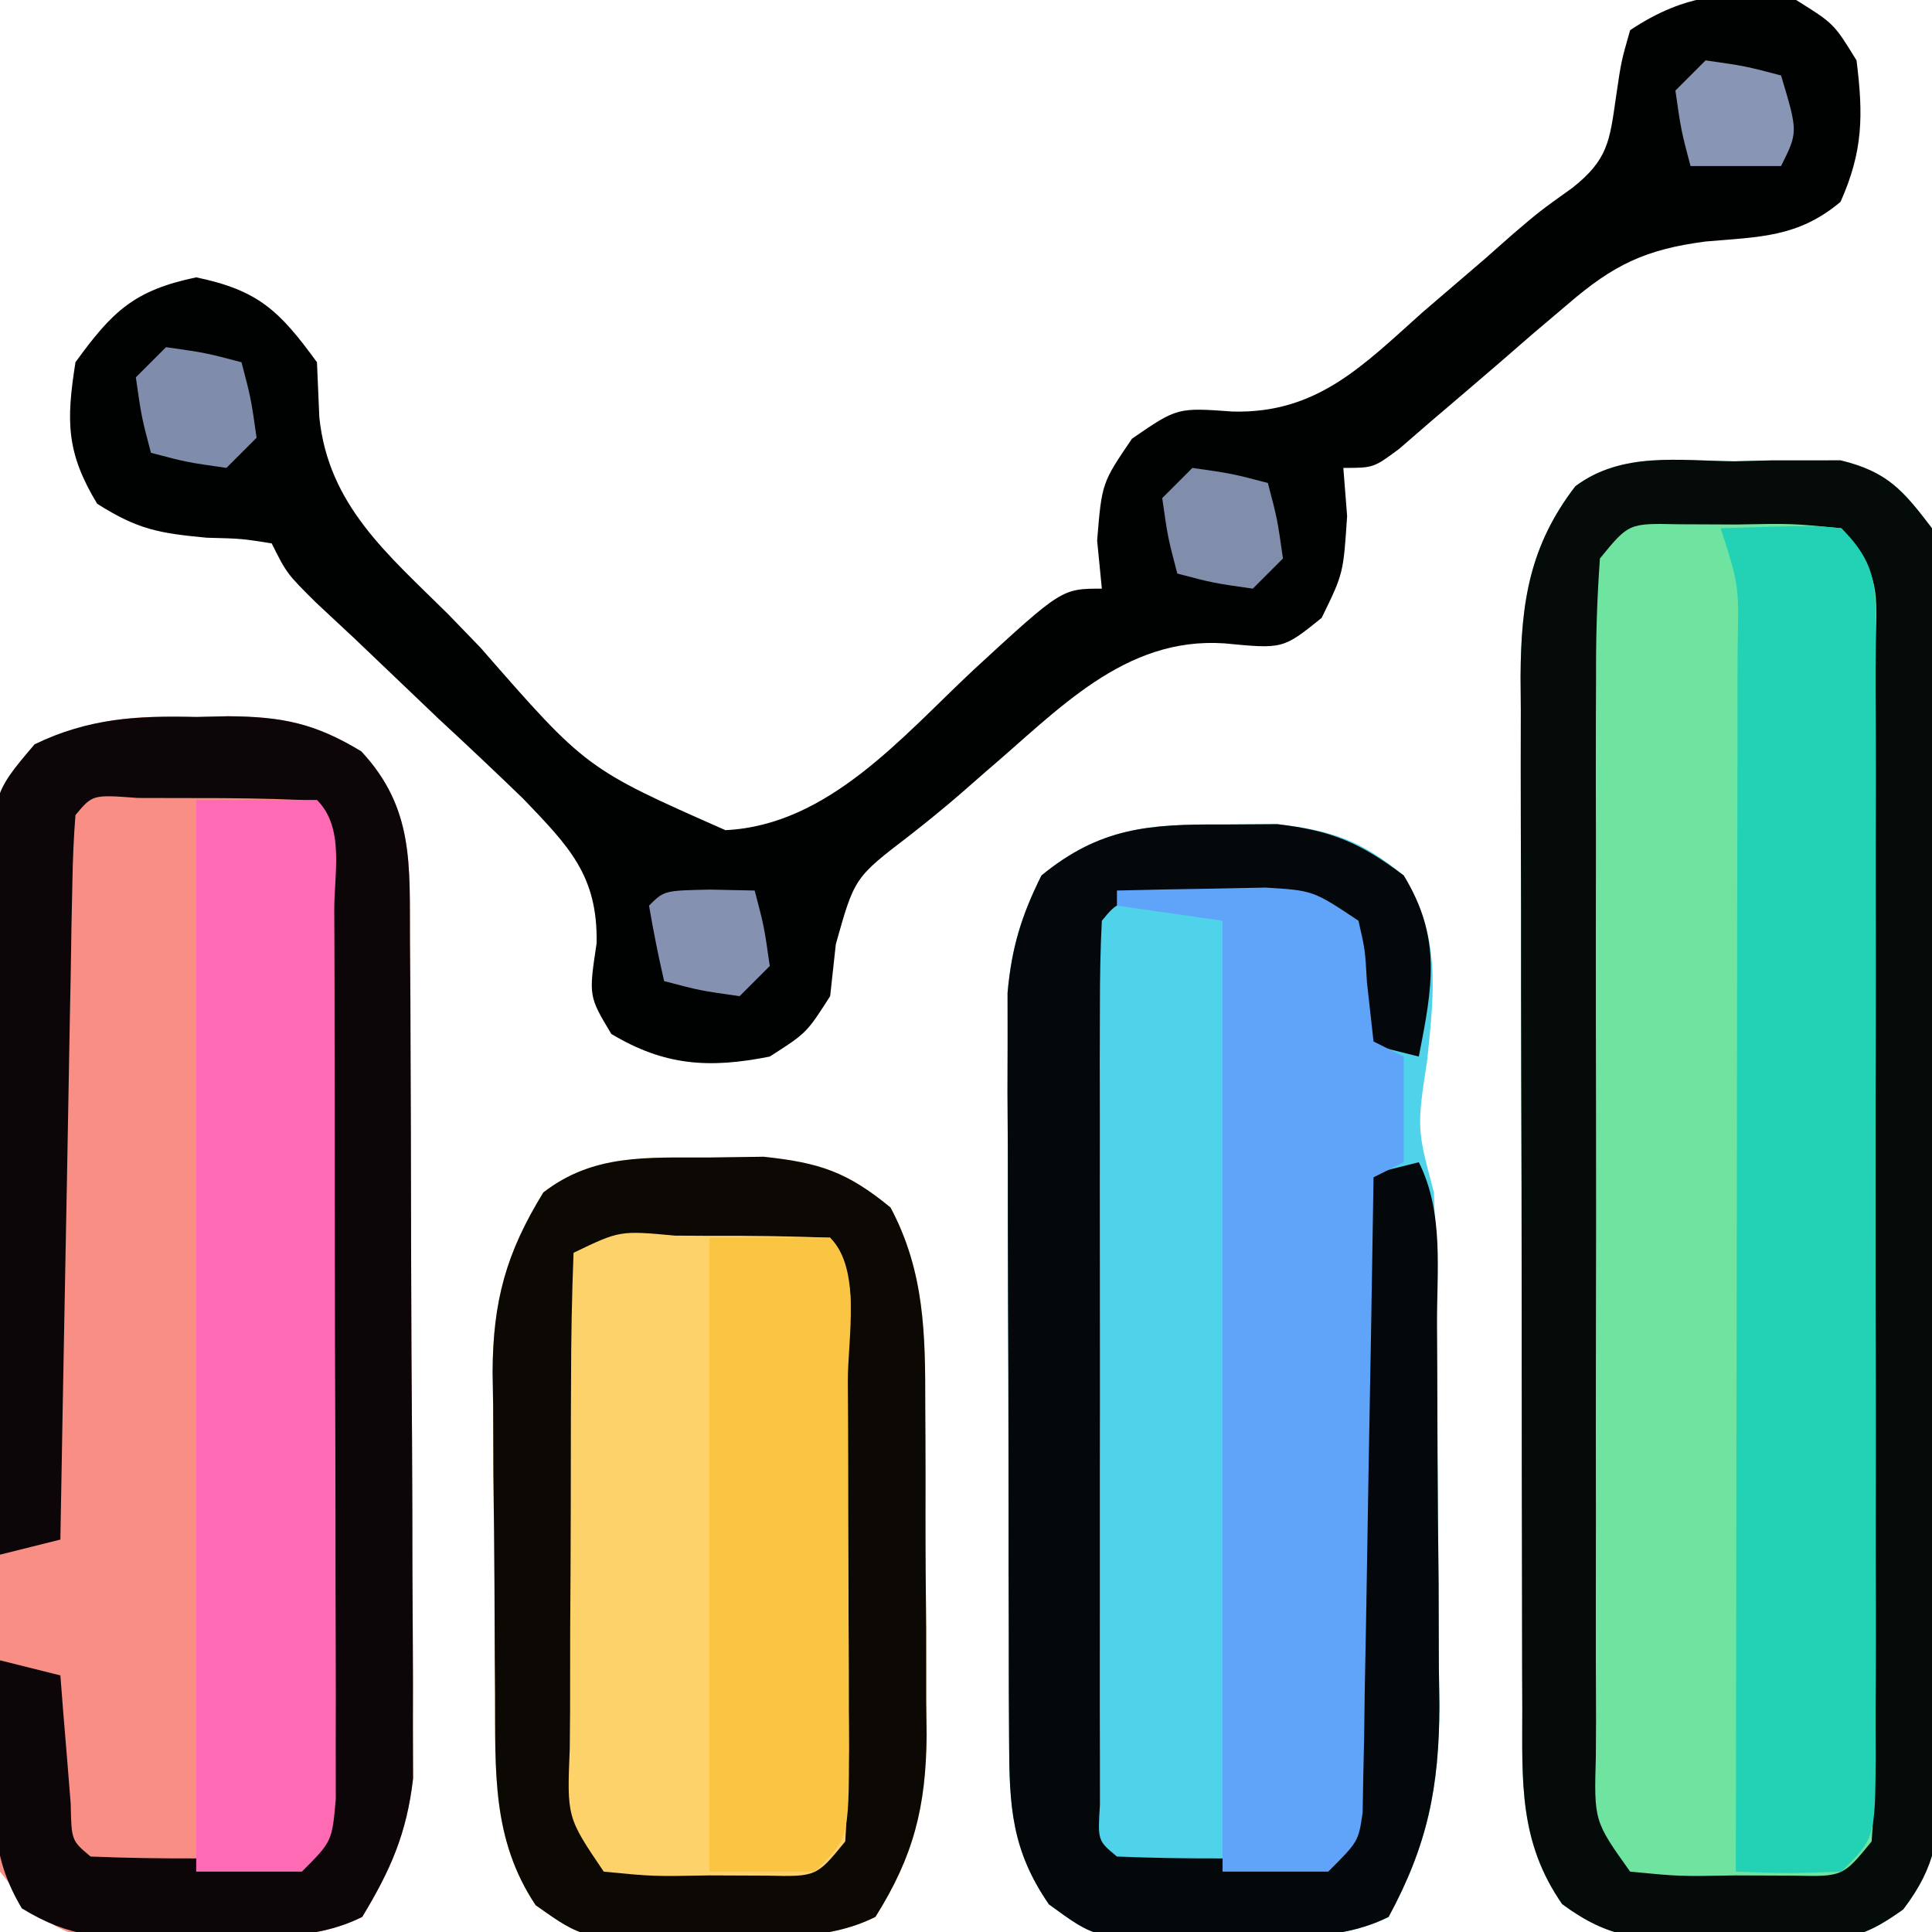 <?xml version="1.0" encoding="UTF-8"?>
<svg version="1.1" xmlns="http://www.w3.org/2000/svg" width="128" height="128">
<path d="M0 0 C0.811 -0.02 1.623 -0.04 2.459 -0.061 C3.245 -0.06 4.03 -0.059 4.84 -0.059 C5.554 -0.06 6.268 -0.062 7.004 -0.064 C10.099 0.69 11.133 1.9 13.062 4.438 C13.457 7.415 13.61 10.022 13.58 12.998 C13.587 13.86 13.594 14.723 13.601 15.611 C13.619 18.46 13.607 21.307 13.594 24.156 C13.596 26.136 13.6 28.116 13.605 30.097 C13.611 34.246 13.603 38.395 13.584 42.544 C13.561 47.864 13.574 53.184 13.598 58.504 C13.613 62.592 13.608 66.681 13.598 70.77 C13.595 72.731 13.598 74.693 13.608 76.654 C13.618 79.396 13.602 82.136 13.58 84.877 C13.588 85.689 13.596 86.5 13.605 87.336 C13.55 90.954 13.382 93.018 11.158 95.94 C8.83 97.604 7.705 97.951 4.875 97.969 C3.703 97.976 3.703 97.976 2.508 97.984 C1.297 97.961 1.297 97.961 0.062 97.938 C-0.744 97.953 -1.551 97.968 -2.383 97.984 C-6.224 97.959 -8.283 97.92 -11.438 95.594 C-14.313 91.46 -14.086 87.484 -14.083 82.649 C-14.086 81.857 -14.089 81.065 -14.093 80.248 C-14.102 77.626 -14.104 75.005 -14.105 72.383 C-14.109 70.561 -14.112 68.738 -14.116 66.916 C-14.122 63.095 -14.123 59.273 -14.123 55.452 C-14.123 50.557 -14.136 45.662 -14.154 40.767 C-14.165 37.003 -14.167 33.238 -14.166 29.474 C-14.167 27.669 -14.172 25.865 -14.18 24.061 C-14.189 21.535 -14.186 19.01 -14.18 16.485 C-14.186 15.741 -14.192 14.997 -14.197 14.23 C-14.168 9.323 -13.587 5.587 -10.568 1.652 C-7.466 -0.659 -3.727 -0.032 0 0 Z " fill="#6FE3A0" transform="translate(114.938,30.562)"/>
<path d="M0 0 C1.048 -0.023 1.048 -0.023 2.117 -0.047 C5.698 -0.02 7.861 0.416 10.938 2.281 C14.456 6.066 14.131 9.8 14.161 14.826 C14.171 16.107 14.18 17.389 14.19 18.71 C14.195 20.106 14.199 21.502 14.203 22.898 C14.209 24.336 14.215 25.773 14.22 27.21 C14.231 30.221 14.237 33.232 14.24 36.243 C14.246 40.092 14.27 43.941 14.298 47.79 C14.317 50.758 14.322 53.726 14.324 56.695 C14.327 58.113 14.335 59.532 14.348 60.95 C14.365 62.939 14.361 64.927 14.356 66.916 C14.36 68.045 14.364 69.174 14.367 70.338 C13.945 73.97 12.884 76.383 11 79.5 C7.618 81.191 3.841 80.769 0.125 80.812 C-1.099 80.856 -1.099 80.856 -2.348 80.9 C-3.138 80.909 -3.928 80.917 -4.742 80.926 C-5.463 80.94 -6.183 80.955 -6.925 80.97 C-9.988 80.276 -11.064 78.949 -13 76.5 C-13.515 73.312 -13.515 73.312 -13.533 69.5 C-13.546 68.455 -13.546 68.455 -13.56 67.39 C-13.582 65.093 -13.575 62.797 -13.566 60.5 C-13.572 58.901 -13.578 57.302 -13.585 55.703 C-13.596 52.354 -13.591 49.005 -13.576 45.656 C-13.559 41.365 -13.583 37.075 -13.618 32.784 C-13.64 29.483 -13.638 26.182 -13.63 22.881 C-13.629 21.299 -13.636 19.717 -13.651 18.135 C-13.668 15.922 -13.654 13.712 -13.631 11.5 C-13.63 10.242 -13.629 8.984 -13.628 7.688 C-13 4.5 -13 4.5 -10.699 2.096 C-7.139 -0.009 -4.018 -0.089 0 0 Z " fill="#F88E84" transform="translate(13,47.5)"/>
<path d="M0 0 C1.794 -0.012 1.794 -0.012 3.625 -0.023 C7.3 0.41 9.146 1.04 12 3.375 C14.447 7.463 14.037 10.924 13.562 15.562 C12.869 20.123 12.869 20.123 14 24.375 C14.124 27.355 14.188 30.312 14.203 33.293 C14.209 34.184 14.215 35.074 14.22 35.992 C14.23 37.881 14.236 39.77 14.24 41.658 C14.25 44.534 14.281 47.408 14.312 50.283 C14.319 52.12 14.324 53.956 14.328 55.793 C14.34 56.647 14.353 57.502 14.366 58.382 C14.346 63.791 13.589 67.592 11 72.375 C7.618 74.066 3.841 73.644 0.125 73.688 C-1.099 73.731 -1.099 73.731 -2.348 73.775 C-8.365 73.839 -8.365 73.839 -11.508 71.543 C-13.984 67.945 -14.129 65.043 -14.145 60.79 C-14.152 59.645 -14.158 58.5 -14.165 57.32 C-14.166 56.083 -14.167 54.845 -14.168 53.57 C-14.171 52.299 -14.175 51.028 -14.178 49.718 C-14.183 47.026 -14.186 44.335 -14.185 41.643 C-14.185 38.201 -14.199 34.759 -14.216 31.317 C-14.23 28.026 -14.229 24.736 -14.23 21.445 C-14.238 20.212 -14.245 18.978 -14.252 17.708 C-14.249 16.556 -14.246 15.405 -14.243 14.219 C-14.244 13.209 -14.246 12.199 -14.247 11.158 C-13.982 8.178 -13.333 6.046 -12 3.375 C-8.132 0.212 -4.907 -0.032 0 0 Z " fill="#4ED3EA" transform="translate(81,54.625)"/>
<path d="M0 0 C1.205 -0.017 2.411 -0.034 3.652 -0.051 C7.367 0.345 9.187 0.951 12.062 3.312 C14.332 7.581 14.369 11.739 14.363 16.465 C14.368 17.243 14.372 18.02 14.376 18.822 C14.382 20.461 14.383 22.101 14.378 23.741 C14.375 26.239 14.398 28.735 14.424 31.232 C14.426 32.831 14.427 34.429 14.426 36.027 C14.435 36.768 14.444 37.509 14.454 38.272 C14.412 43.017 13.594 46.292 11.062 50.312 C7.681 52.003 3.903 51.581 0.188 51.625 C-0.628 51.654 -1.444 51.683 -2.285 51.713 C-8.28 51.776 -8.28 51.776 -11.445 49.543 C-14.375 45.163 -14.111 40.607 -14.141 35.477 C-14.146 34.72 -14.152 33.963 -14.158 33.183 C-14.167 31.584 -14.174 29.985 -14.178 28.387 C-14.187 25.953 -14.218 23.52 -14.25 21.086 C-14.257 19.529 -14.262 17.971 -14.266 16.414 C-14.278 15.692 -14.29 14.97 -14.303 14.226 C-14.282 9.513 -13.408 6.322 -10.938 2.312 C-7.623 -0.249 -4.075 0.013 0 0 Z " fill="#FED26A" transform="translate(46.938,76.688)"/>
<path d="M0 0 C2.5 1.562 2.5 1.562 4 4 C4.454 7.63 4.437 10.023 2.938 13.375 C0.128 15.731 -2.4 15.69 -6 16 C-9.982 16.52 -12.104 17.542 -15.137 20.16 C-16.25 21.103 -16.25 21.103 -17.385 22.064 C-18.145 22.724 -18.905 23.383 -19.688 24.062 C-21.209 25.37 -22.733 26.674 -24.262 27.973 C-25.267 28.843 -25.267 28.843 -26.292 29.731 C-28 31 -28 31 -30 31 C-29.918 32.052 -29.835 33.104 -29.75 34.188 C-30 38 -30 38 -31.438 40.938 C-34 43 -34 43 -37.875 42.625 C-44.526 42.173 -48.9 47.062 -53.668 51.105 C-54.22 51.589 -54.771 52.072 -55.34 52.57 C-56.449 53.526 -57.583 54.454 -58.738 55.354 C-62.391 58.15 -62.391 58.15 -63.625 62.562 C-63.811 64.264 -63.811 64.264 -64 66 C-65.562 68.438 -65.562 68.438 -68 70 C-72.016 70.8 -74.969 70.618 -78.5 68.5 C-80 66 -80 66 -79.473 62.492 C-79.388 58.008 -81.306 56.078 -84.34 52.914 C-86.186 51.13 -88.053 49.368 -89.938 47.625 C-91.802 45.848 -93.666 44.069 -95.527 42.289 C-96.36 41.513 -97.193 40.736 -98.051 39.936 C-100 38 -100 38 -101 36 C-102.996 35.684 -102.996 35.684 -105.312 35.625 C-108.451 35.325 -109.846 35.098 -112.562 33.375 C-114.618 29.979 -114.616 27.9 -114 24 C-111.554 20.619 -110.107 19.231 -106 18.375 C-101.865 19.236 -100.48 20.599 -98 24 C-97.923 25.804 -97.923 25.804 -97.844 27.645 C-97.242 33.483 -93.313 36.722 -89.312 40.688 C-88.604 41.42 -87.896 42.153 -87.166 42.908 C-80.164 50.928 -80.164 50.928 -70.938 55 C-64.105 54.675 -59.203 48.774 -54.479 44.361 C-48.656 39 -48.656 39 -46 39 C-46.103 37.948 -46.206 36.896 -46.312 35.812 C-46 32 -46 32 -44 29.062 C-41 27 -41 27 -37.328 27.266 C-31.755 27.409 -28.726 24.244 -24.75 20.688 C-23.37 19.504 -21.99 18.32 -20.609 17.137 C-20.011 16.608 -19.412 16.079 -18.796 15.534 C-17 14 -17 14 -14.82 12.441 C-12.469 10.579 -12.356 9.358 -11.938 6.438 C-11.59 4.059 -11.59 4.059 -11 2 C-7.311 -0.459 -4.283 -0.681 0 0 Z " fill="#000101" transform="translate(119,0)"/>
<path d="M0 0 C0.811 -0.02 1.623 -0.04 2.459 -0.061 C3.245 -0.06 4.03 -0.059 4.84 -0.059 C5.554 -0.06 6.268 -0.062 7.004 -0.064 C10.099 0.69 11.133 1.9 13.062 4.438 C13.457 7.415 13.61 10.022 13.58 12.998 C13.587 13.86 13.594 14.723 13.601 15.611 C13.619 18.46 13.607 21.307 13.594 24.156 C13.596 26.136 13.6 28.116 13.605 30.097 C13.611 34.246 13.603 38.395 13.584 42.544 C13.561 47.864 13.574 53.184 13.598 58.504 C13.613 62.592 13.608 66.681 13.598 70.77 C13.595 72.731 13.598 74.693 13.608 76.654 C13.618 79.396 13.602 82.136 13.58 84.877 C13.588 85.689 13.596 86.5 13.605 87.336 C13.55 90.954 13.382 93.018 11.158 95.94 C8.83 97.604 7.705 97.951 4.875 97.969 C3.703 97.976 3.703 97.976 2.508 97.984 C1.297 97.961 1.297 97.961 0.062 97.938 C-0.744 97.953 -1.551 97.968 -2.383 97.984 C-6.224 97.959 -8.283 97.92 -11.438 95.594 C-14.313 91.46 -14.086 87.484 -14.083 82.649 C-14.086 81.857 -14.089 81.065 -14.093 80.248 C-14.102 77.626 -14.104 75.005 -14.105 72.383 C-14.109 70.561 -14.112 68.738 -14.116 66.916 C-14.122 63.095 -14.123 59.273 -14.123 55.452 C-14.123 50.557 -14.136 45.662 -14.154 40.767 C-14.165 37.003 -14.167 33.238 -14.166 29.474 C-14.167 27.669 -14.172 25.865 -14.18 24.061 C-14.189 21.535 -14.186 19.01 -14.18 16.485 C-14.186 15.741 -14.192 14.997 -14.197 14.23 C-14.168 9.323 -13.587 5.587 -10.568 1.652 C-7.466 -0.659 -3.727 -0.032 0 0 Z M-8.938 6.438 C-9.136 9.137 -9.21 11.735 -9.196 14.436 C-9.2 15.262 -9.203 16.088 -9.207 16.939 C-9.216 19.678 -9.21 22.417 -9.203 25.156 C-9.204 27.054 -9.206 28.952 -9.209 30.85 C-9.212 34.832 -9.208 38.813 -9.198 42.794 C-9.187 47.906 -9.193 53.017 -9.205 58.129 C-9.213 62.049 -9.21 65.97 -9.205 69.89 C-9.204 71.775 -9.205 73.66 -9.21 75.546 C-9.215 78.177 -9.207 80.808 -9.196 83.439 C-9.2 84.224 -9.204 85.008 -9.209 85.817 C-9.329 90.089 -9.329 90.089 -6.938 93.438 C-3.65 93.758 -3.65 93.758 0.062 93.688 C1.95 93.695 1.95 93.695 3.875 93.703 C7.155 93.775 7.155 93.775 9.062 91.438 C9.261 88.738 9.335 86.14 9.321 83.439 C9.325 82.613 9.328 81.787 9.332 80.936 C9.341 78.197 9.335 75.458 9.328 72.719 C9.329 70.821 9.331 68.923 9.334 67.025 C9.337 63.043 9.333 59.062 9.323 55.081 C9.312 49.969 9.318 44.858 9.33 39.746 C9.338 35.826 9.335 31.905 9.33 27.985 C9.329 26.1 9.33 24.215 9.335 22.329 C9.34 19.698 9.332 17.067 9.321 14.436 C9.325 13.651 9.329 12.867 9.334 12.058 C9.454 7.786 9.454 7.786 7.062 4.438 C3.775 4.117 3.775 4.117 0.062 4.188 C-1.825 4.18 -1.825 4.18 -3.75 4.172 C-7.03 4.1 -7.03 4.1 -8.938 6.438 Z " fill="#040B08" transform="translate(114.938,30.562)"/>
<path d="M0 0 C1.048 -0.023 1.048 -0.023 2.117 -0.047 C5.698 -0.02 7.861 0.416 10.938 2.281 C14.456 6.066 14.131 9.8 14.161 14.826 C14.171 16.107 14.18 17.389 14.19 18.71 C14.195 20.106 14.199 21.502 14.203 22.898 C14.209 24.336 14.215 25.773 14.22 27.21 C14.231 30.221 14.237 33.232 14.24 36.243 C14.246 40.092 14.27 43.941 14.298 47.79 C14.317 50.758 14.322 53.726 14.324 56.695 C14.327 58.113 14.335 59.532 14.348 60.95 C14.365 62.939 14.361 64.927 14.356 66.916 C14.36 68.045 14.364 69.174 14.367 70.338 C13.945 73.97 12.884 76.383 11 79.5 C7.618 81.191 3.841 80.769 0.125 80.812 C-1.099 80.856 -1.099 80.856 -2.348 80.9 C-6.069 80.94 -8.335 80.908 -11.555 78.934 C-13.547 75.579 -13.393 73.121 -13.25 69.25 C-13.214 67.987 -13.178 66.723 -13.141 65.422 C-13.094 64.458 -13.048 63.493 -13 62.5 C-11.68 62.83 -10.36 63.16 -9 63.5 C-8.939 64.282 -8.879 65.065 -8.816 65.871 C-8.733 66.883 -8.649 67.895 -8.562 68.938 C-8.481 69.947 -8.4 70.956 -8.316 71.996 C-8.268 74.436 -8.268 74.436 -7 75.5 C-4.668 75.599 -2.334 75.63 0 75.625 C1.279 75.628 2.558 75.63 3.875 75.633 C6.867 75.859 6.867 75.859 8 74.5 C8.099 72.389 8.128 70.274 8.129 68.16 C8.131 67.498 8.133 66.837 8.135 66.155 C8.139 63.957 8.136 61.76 8.133 59.562 C8.133 58.042 8.134 56.521 8.136 55 C8.137 51.809 8.135 48.618 8.13 45.427 C8.125 41.327 8.128 37.228 8.134 33.129 C8.138 29.987 8.136 26.846 8.134 23.704 C8.133 22.192 8.134 20.68 8.136 19.168 C8.139 17.059 8.135 14.949 8.129 12.84 C8.129 11.637 8.128 10.434 8.127 9.195 C8.307 6.583 8.307 6.583 7 5.5 C4.668 5.401 2.334 5.37 0 5.375 C-1.279 5.372 -2.558 5.37 -3.875 5.367 C-6.867 5.141 -6.867 5.141 -8 6.5 C-8.122 8.003 -8.178 9.512 -8.205 11.02 C-8.225 11.981 -8.245 12.942 -8.266 13.932 C-8.282 14.976 -8.299 16.021 -8.316 17.098 C-8.337 18.162 -8.358 19.226 -8.379 20.322 C-8.445 23.735 -8.504 27.149 -8.562 30.562 C-8.606 32.87 -8.649 35.178 -8.693 37.486 C-8.801 43.157 -8.902 48.829 -9 54.5 C-10.98 54.995 -10.98 54.995 -13 55.5 C-13.127 48.31 -13.214 41.121 -13.275 33.93 C-13.3 31.484 -13.334 29.037 -13.377 26.591 C-13.438 23.076 -13.466 19.562 -13.488 16.047 C-13.514 14.952 -13.54 13.857 -13.566 12.729 C-13.569 5.168 -13.569 5.168 -10.708 1.812 C-7.121 0.074 -3.903 -0.086 0 0 Z " fill="#0C0608" transform="translate(13,47.5)"/>
<path d="M0 0 C1.794 -0.012 1.794 -0.012 3.625 -0.023 C7.236 0.403 9.117 1.205 12 3.375 C14.526 7.508 13.908 10.742 13 15.375 C11.68 15.045 10.36 14.715 9 14.375 C8.805 12.324 8.609 10.273 8.414 8.223 C8.277 7.613 8.141 7.003 8 6.375 C5.134 4.942 2.628 5.243 -0.562 5.25 C-1.739 5.247 -2.916 5.245 -4.129 5.242 C-6.897 5.047 -6.897 5.047 -8 6.375 C-8.099 8.272 -8.128 10.173 -8.129 12.072 C-8.133 13.29 -8.136 14.508 -8.139 15.763 C-8.137 17.102 -8.135 18.442 -8.133 19.781 C-8.133 21.145 -8.134 22.509 -8.136 23.873 C-8.137 26.734 -8.135 29.596 -8.13 32.458 C-8.125 36.133 -8.128 39.809 -8.134 43.484 C-8.138 46.302 -8.136 49.119 -8.134 51.936 C-8.133 53.292 -8.134 54.647 -8.136 56.003 C-8.139 57.895 -8.134 59.786 -8.129 61.678 C-8.129 62.756 -8.128 63.835 -8.127 64.946 C-8.274 67.324 -8.274 67.324 -7 68.375 C-4.668 68.474 -2.334 68.505 0 68.5 C1.279 68.503 2.558 68.505 3.875 68.508 C6.867 68.734 6.867 68.734 8 67.375 C8.122 65.994 8.178 64.608 8.205 63.222 C8.225 62.342 8.245 61.461 8.266 60.553 C8.291 59.117 8.291 59.117 8.316 57.652 C8.337 56.677 8.358 55.702 8.379 54.697 C8.445 51.569 8.504 48.441 8.562 45.312 C8.606 43.197 8.649 41.082 8.693 38.967 C8.801 33.77 8.902 28.572 9 23.375 C10.32 23.045 11.64 22.715 13 22.375 C14.688 25.751 14.185 29.578 14.203 33.293 C14.209 34.184 14.215 35.074 14.22 35.992 C14.23 37.881 14.236 39.77 14.24 41.658 C14.25 44.534 14.281 47.408 14.312 50.283 C14.319 52.12 14.324 53.956 14.328 55.793 C14.34 56.647 14.353 57.502 14.366 58.382 C14.346 63.791 13.589 67.592 11 72.375 C7.618 74.066 3.841 73.644 0.125 73.688 C-1.099 73.731 -1.099 73.731 -2.348 73.775 C-8.365 73.839 -8.365 73.839 -11.508 71.543 C-13.984 67.945 -14.129 65.043 -14.145 60.79 C-14.152 59.645 -14.158 58.5 -14.165 57.32 C-14.166 56.083 -14.167 54.845 -14.168 53.57 C-14.171 52.299 -14.175 51.028 -14.178 49.718 C-14.183 47.026 -14.186 44.335 -14.185 41.643 C-14.185 38.201 -14.199 34.759 -14.216 31.317 C-14.23 28.026 -14.229 24.736 -14.23 21.445 C-14.238 20.212 -14.245 18.978 -14.252 17.708 C-14.249 16.556 -14.246 15.405 -14.243 14.219 C-14.244 13.209 -14.246 12.199 -14.247 11.158 C-13.982 8.178 -13.333 6.046 -12 3.375 C-8.132 0.212 -4.907 -0.032 0 0 Z " fill="#04080B" transform="translate(81,54.625)"/>
<path d="M0 0 C6.055 -0.195 6.055 -0.195 8 0 C10.54 2.54 10.244 4.157 10.271 7.621 C10.267 8.405 10.263 9.19 10.259 9.998 C10.262 10.824 10.266 11.65 10.269 12.501 C10.278 15.241 10.272 17.98 10.266 20.719 C10.267 22.617 10.269 24.515 10.271 26.413 C10.274 30.394 10.27 34.376 10.261 38.357 C10.249 43.469 10.256 48.58 10.268 53.691 C10.275 57.612 10.273 61.532 10.268 65.453 C10.266 67.338 10.268 69.223 10.273 71.108 C10.278 73.739 10.27 76.371 10.259 79.002 C10.263 79.786 10.267 80.571 10.271 81.379 C10.229 86.771 10.229 86.771 8 89 C4.375 89.125 4.375 89.125 1 89 C1.002 87.914 1.004 86.829 1.007 85.711 C1.027 75.498 1.042 65.286 1.052 55.073 C1.057 49.823 1.064 44.572 1.075 39.321 C1.086 34.257 1.092 29.194 1.095 24.13 C1.097 22.194 1.1 20.259 1.106 18.324 C1.113 15.62 1.114 12.917 1.114 10.213 C1.117 9.407 1.121 8.601 1.124 7.77 C1.209 3.755 1.209 3.755 0 0 Z " fill="#23D2B4" transform="translate(114,35)"/>
<path d="M0 0 C1.205 -0.017 2.411 -0.034 3.652 -0.051 C7.367 0.345 9.187 0.951 12.062 3.312 C14.332 7.581 14.369 11.739 14.363 16.465 C14.368 17.243 14.372 18.02 14.376 18.822 C14.382 20.461 14.383 22.101 14.378 23.741 C14.375 26.239 14.398 28.735 14.424 31.232 C14.426 32.831 14.427 34.429 14.426 36.027 C14.435 36.768 14.444 37.509 14.454 38.272 C14.412 43.017 13.594 46.292 11.062 50.312 C7.681 52.003 3.903 51.581 0.188 51.625 C-0.628 51.654 -1.444 51.683 -2.285 51.713 C-8.28 51.776 -8.28 51.776 -11.445 49.543 C-14.375 45.163 -14.111 40.607 -14.141 35.477 C-14.146 34.72 -14.152 33.963 -14.158 33.183 C-14.167 31.584 -14.174 29.985 -14.178 28.387 C-14.187 25.953 -14.218 23.52 -14.25 21.086 C-14.257 19.529 -14.262 17.971 -14.266 16.414 C-14.278 15.692 -14.29 14.97 -14.303 14.226 C-14.282 9.513 -13.408 6.322 -10.938 2.312 C-7.623 -0.249 -4.075 0.013 0 0 Z M-8.938 6.312 C-9.051 9.173 -9.102 12.009 -9.105 14.871 C-9.109 15.731 -9.112 16.59 -9.116 17.476 C-9.121 19.297 -9.123 21.119 -9.123 22.941 C-9.125 25.735 -9.143 28.528 -9.162 31.322 C-9.165 33.089 -9.167 34.855 -9.168 36.621 C-9.175 37.461 -9.182 38.3 -9.19 39.165 C-9.377 43.715 -9.377 43.715 -6.938 47.312 C-3.65 47.633 -3.65 47.633 0.062 47.562 C1.95 47.57 1.95 47.57 3.875 47.578 C7.155 47.65 7.155 47.65 9.062 45.312 C9.25 42.383 9.318 39.55 9.293 36.621 C9.293 35.761 9.292 34.9 9.292 34.014 C9.289 32.194 9.281 30.374 9.268 28.554 C9.25 25.758 9.248 22.962 9.248 20.166 C9.243 18.401 9.237 16.636 9.23 14.871 C9.229 14.029 9.228 13.188 9.227 12.321 C9.567 8.508 9.567 8.508 8.062 5.312 C5.385 5.213 2.739 5.174 0.062 5.188 C-0.688 5.184 -1.438 5.18 -2.211 5.176 C-5.874 4.836 -5.874 4.836 -8.938 6.312 Z " fill="#0C0904" transform="translate(46.938,76.688)"/>
<path d="M0 0 C2.64 0 5.28 0 8 0 C9.846 1.846 9.137 4.853 9.145 7.324 C9.15 8.314 9.15 8.314 9.155 9.325 C9.165 11.517 9.167 13.71 9.168 15.902 C9.171 17.421 9.175 18.939 9.178 20.457 C9.184 23.644 9.186 26.831 9.185 30.018 C9.185 34.109 9.199 38.199 9.216 42.289 C9.227 45.426 9.229 48.564 9.229 51.701 C9.23 53.209 9.234 54.717 9.242 56.226 C9.252 58.333 9.249 60.44 9.243 62.547 C9.244 63.747 9.246 64.948 9.247 66.185 C9 69 9 69 7 71 C4.69 71 2.38 71 0 71 C0 47.57 0 24.14 0 0 Z " fill="#FE6BB4" transform="translate(13,53)"/>
<path d="M0 0 C2.104 -0.054 4.208 -0.093 6.312 -0.125 C8.07 -0.16 8.07 -0.16 9.863 -0.195 C13 0 13 0 16 2 C16.441 3.91 16.441 3.91 16.562 6.062 C16.707 7.362 16.851 8.661 17 10 C17.66 10.33 18.32 10.66 19 11 C19 13.31 19 15.62 19 18 C18.34 18.33 17.68 18.66 17 19 C16.992 19.547 16.984 20.094 16.975 20.657 C16.89 26.335 16.79 32.012 16.683 37.689 C16.644 39.809 16.609 41.93 16.578 44.05 C16.533 47.094 16.475 50.137 16.414 53.18 C16.397 54.608 16.397 54.608 16.379 56.065 C16.359 56.946 16.339 57.826 16.319 58.734 C16.306 59.511 16.292 60.288 16.278 61.089 C16 63 16 63 14 65 C11.69 65 9.38 65 7 65 C7 44.21 7 23.42 7 2 C4.69 1.67 2.38 1.34 0 1 C0 0.67 0 0.34 0 0 Z " fill="#60A4F9" transform="translate(74,59)"/>
<path d="M0 0 C2.64 0 5.28 0 8 0 C10.094 2.094 9.164 6.667 9.168 9.559 C9.171 10.418 9.175 11.278 9.178 12.163 C9.183 13.985 9.185 15.806 9.185 17.628 C9.187 20.422 9.206 23.216 9.225 26.01 C9.228 27.776 9.23 29.542 9.23 31.309 C9.238 32.148 9.245 32.988 9.252 33.853 C9.229 39.771 9.229 39.771 7 42 C4.69 42 2.38 42 0 42 C0 28.14 0 14.28 0 0 Z " fill="#FBC544" transform="translate(47,82)"/>
<path d="M0 0 C2.625 0.375 2.625 0.375 5 1 C5.625 3.375 5.625 3.375 6 6 C5.34 6.66 4.68 7.32 4 8 C1.375 7.625 1.375 7.625 -1 7 C-1.625 4.625 -1.625 4.625 -2 2 C-1.34 1.34 -0.68 0.68 0 0 Z " fill="#808DAB" transform="translate(79,31)"/>
<path d="M0 0 C2.625 0.375 2.625 0.375 5 1 C5.625 3.375 5.625 3.375 6 6 C5.34 6.66 4.68 7.32 4 8 C1.375 7.625 1.375 7.625 -1 7 C-1.625 4.625 -1.625 4.625 -2 2 C-1.34 1.34 -0.68 0.68 0 0 Z " fill="#808CAB" transform="translate(11,23)"/>
<path d="M0 0 C1.454 0.031 1.454 0.031 2.938 0.062 C3.562 2.438 3.562 2.438 3.938 5.062 C3.277 5.723 2.618 6.383 1.938 7.062 C-0.688 6.688 -0.688 6.688 -3.062 6.062 C-3.445 4.406 -3.776 2.738 -4.062 1.062 C-3.062 0.062 -3.062 0.062 0 0 Z " fill="#8491B1" transform="translate(47.062,58.938)"/>
<path d="M0 0 C2.625 0.375 2.625 0.375 5 1 C6.125 4.75 6.125 4.75 5 7 C3.02 7 1.04 7 -1 7 C-1.625 4.625 -1.625 4.625 -2 2 C-1.34 1.34 -0.68 0.68 0 0 Z " fill="#8895B5" transform="translate(113,4)"/>
</svg>
